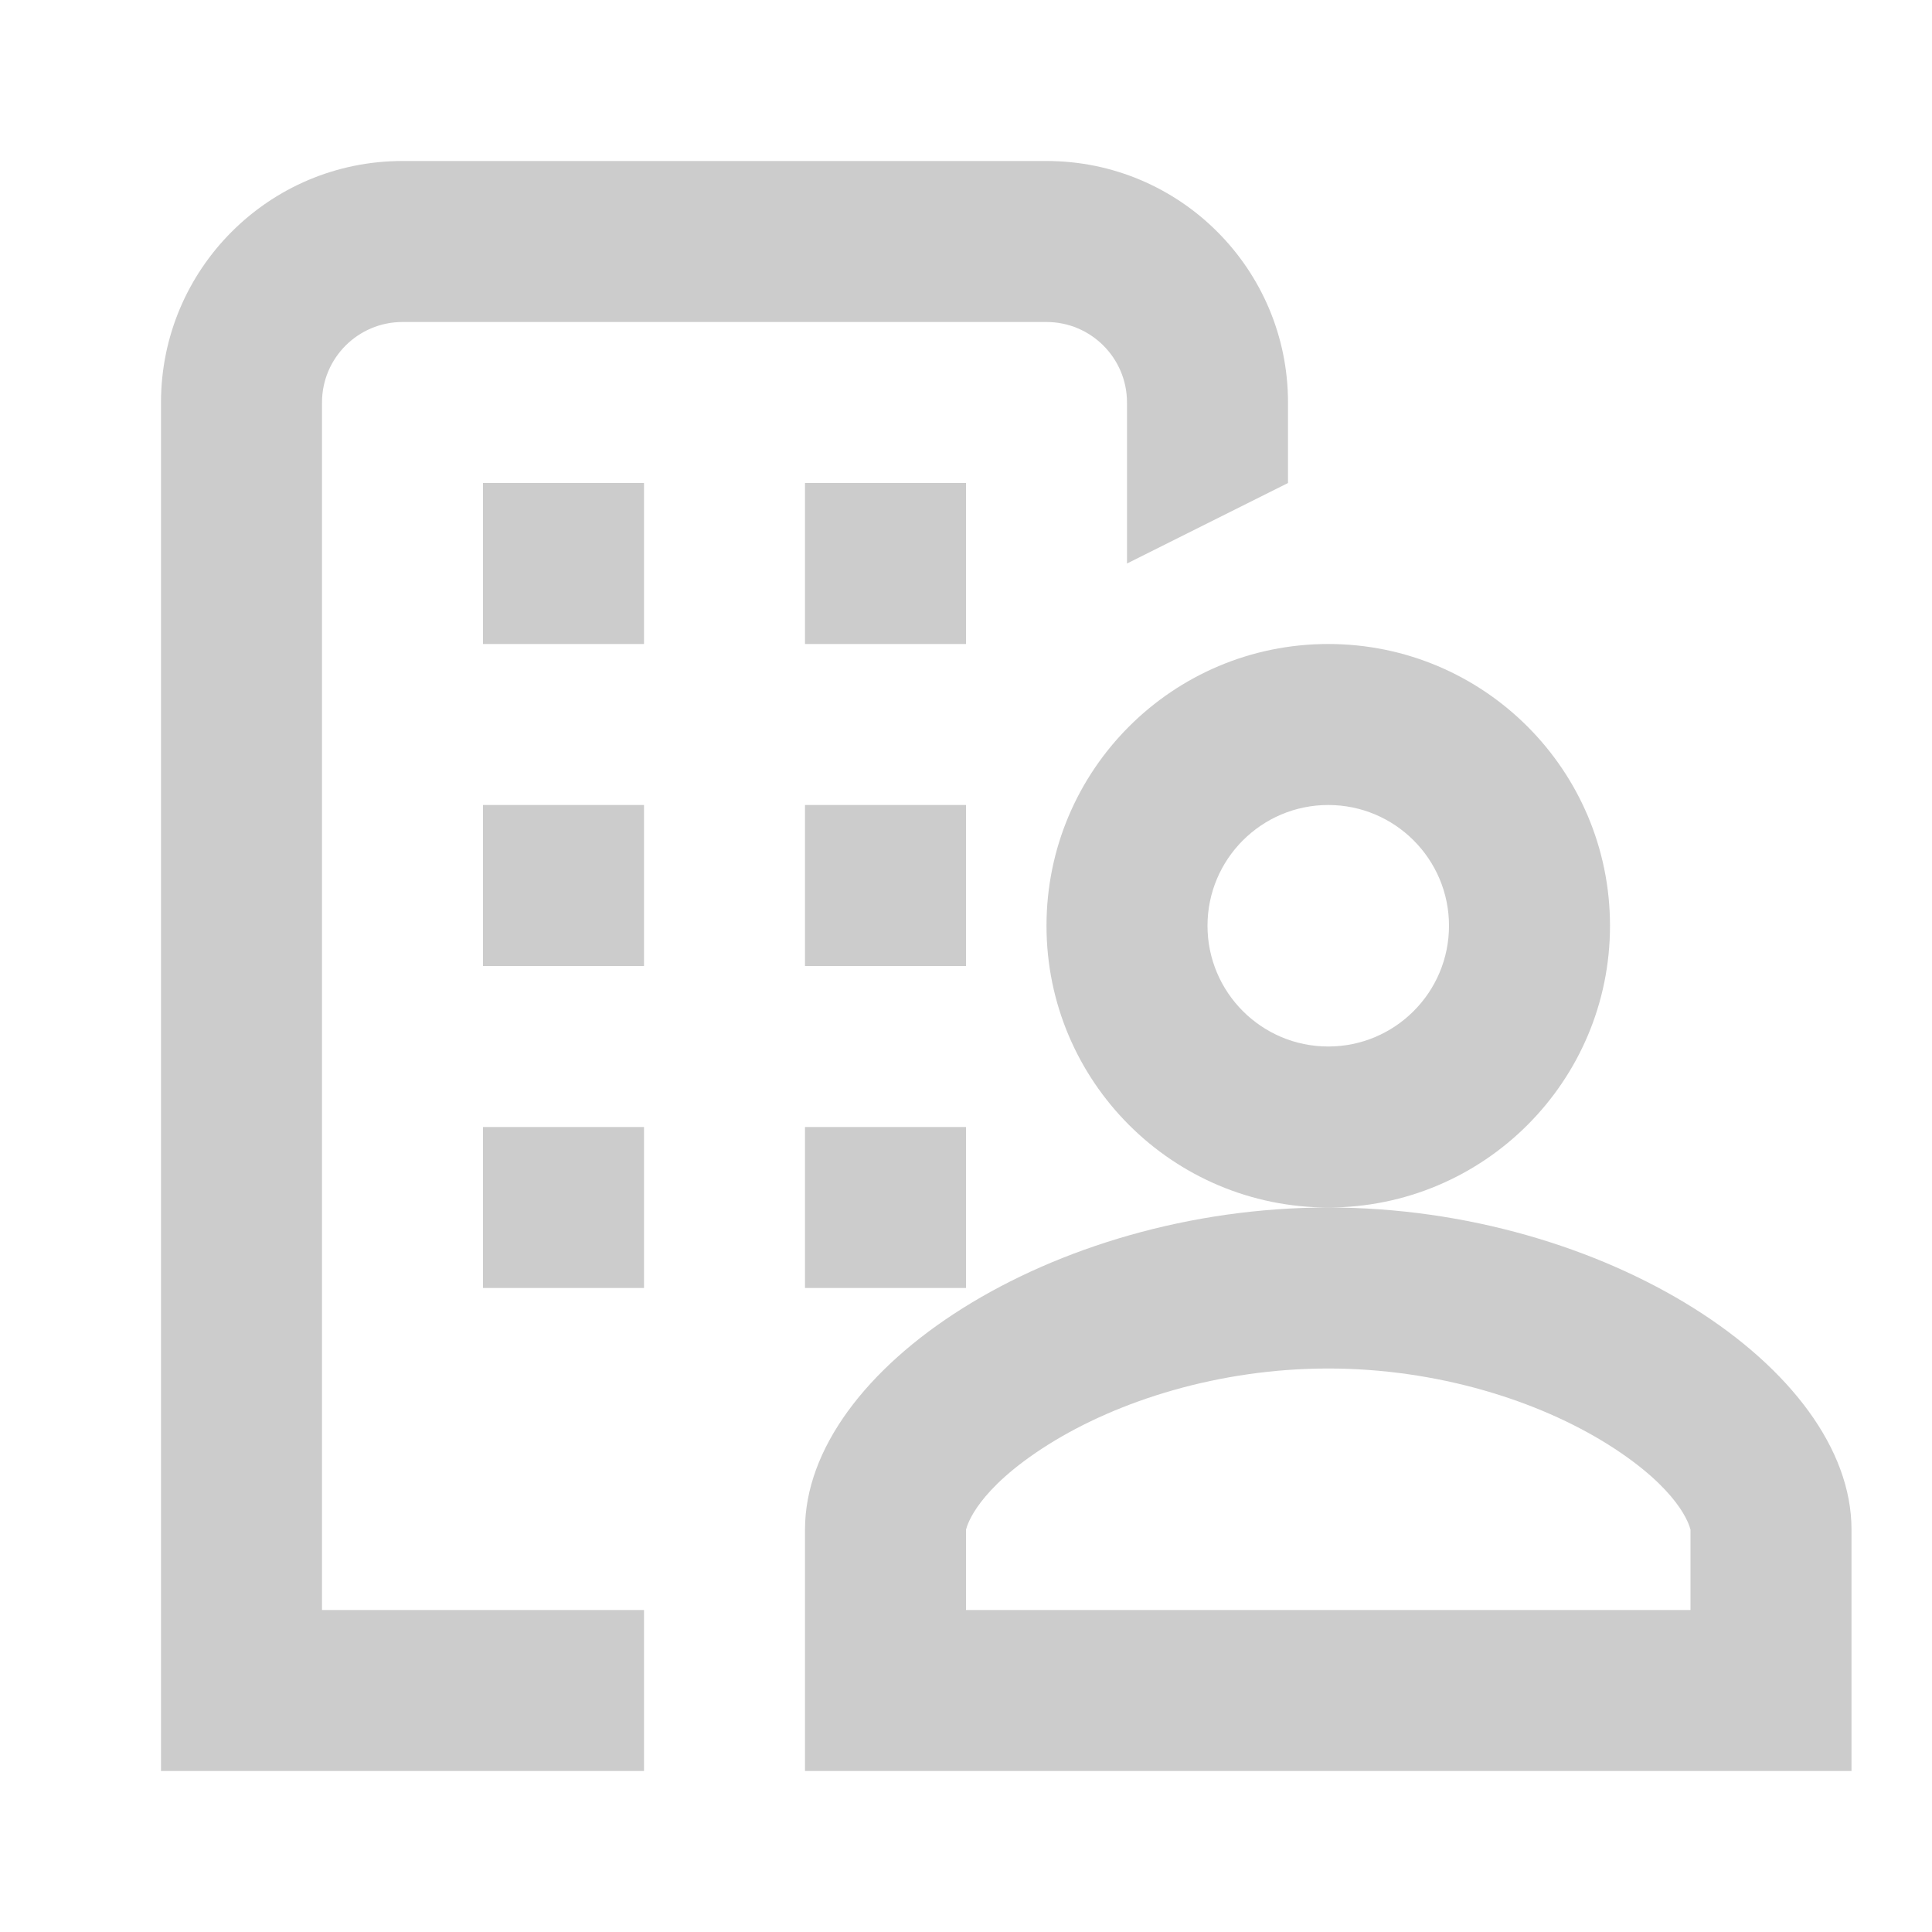 <svg width="24" height="24" viewBox="0 0 24 24" fill="none" xmlns="http://www.w3.org/2000/svg">
<path d="M5 4C4.448 4 4 4.448 4 5V20H8V22H2V5C2 3.343 3.343 2 5 2H13C14.657 2 16 3.343 16 5V6L14 7V5C14 4.448 13.552 4 13 4H5Z" fill="black" fill-opacity="0.2"/>
<path d="M6 6H8V8H6V6Z" fill="black" fill-opacity="0.2"/>
<path d="M8 10H6V12H8V10Z" fill="black" fill-opacity="0.2"/>
<path d="M6 14H8V16H6V14Z" fill="black" fill-opacity="0.2"/>
<path d="M12 10H10V12H12V10Z" fill="black" fill-opacity="0.2"/>
<path d="M10 14H12V16H10V14Z" fill="black" fill-opacity="0.2"/>
<path d="M12 6H10V8H12V6Z" fill="black" fill-opacity="0.2"/>
<path fill-rule="evenodd" clip-rule="evenodd" d="M16.5 15C18.433 15 20 13.433 20 11.5C20 9.567 18.433 8 16.5 8C14.567 8 13 9.567 13 11.5C13 13.433 14.567 15 16.5 15ZM16.5 13C17.328 13 18 12.328 18 11.5C18 10.672 17.328 10 16.5 10C15.672 10 15 10.672 15 11.5C15 12.328 15.672 13 16.5 13Z" fill="black" fill-opacity="0.2"/>
<path fill-rule="evenodd" clip-rule="evenodd" d="M16.5 15C19.938 15 23 17 23 19V22H10L10 19C10 17 13.062 15 16.5 15ZM12 20L12 19C12 19 12 19 12.002 18.996C12.015 18.947 12.134 18.503 13.024 17.944C13.892 17.399 15.147 17 16.5 17C17.853 17 19.108 17.399 19.976 17.944C20.866 18.503 20.985 18.947 20.998 18.996C21 19 21 19 21 19V20H12Z" fill="black" fill-opacity="0.2"/>
</svg>
